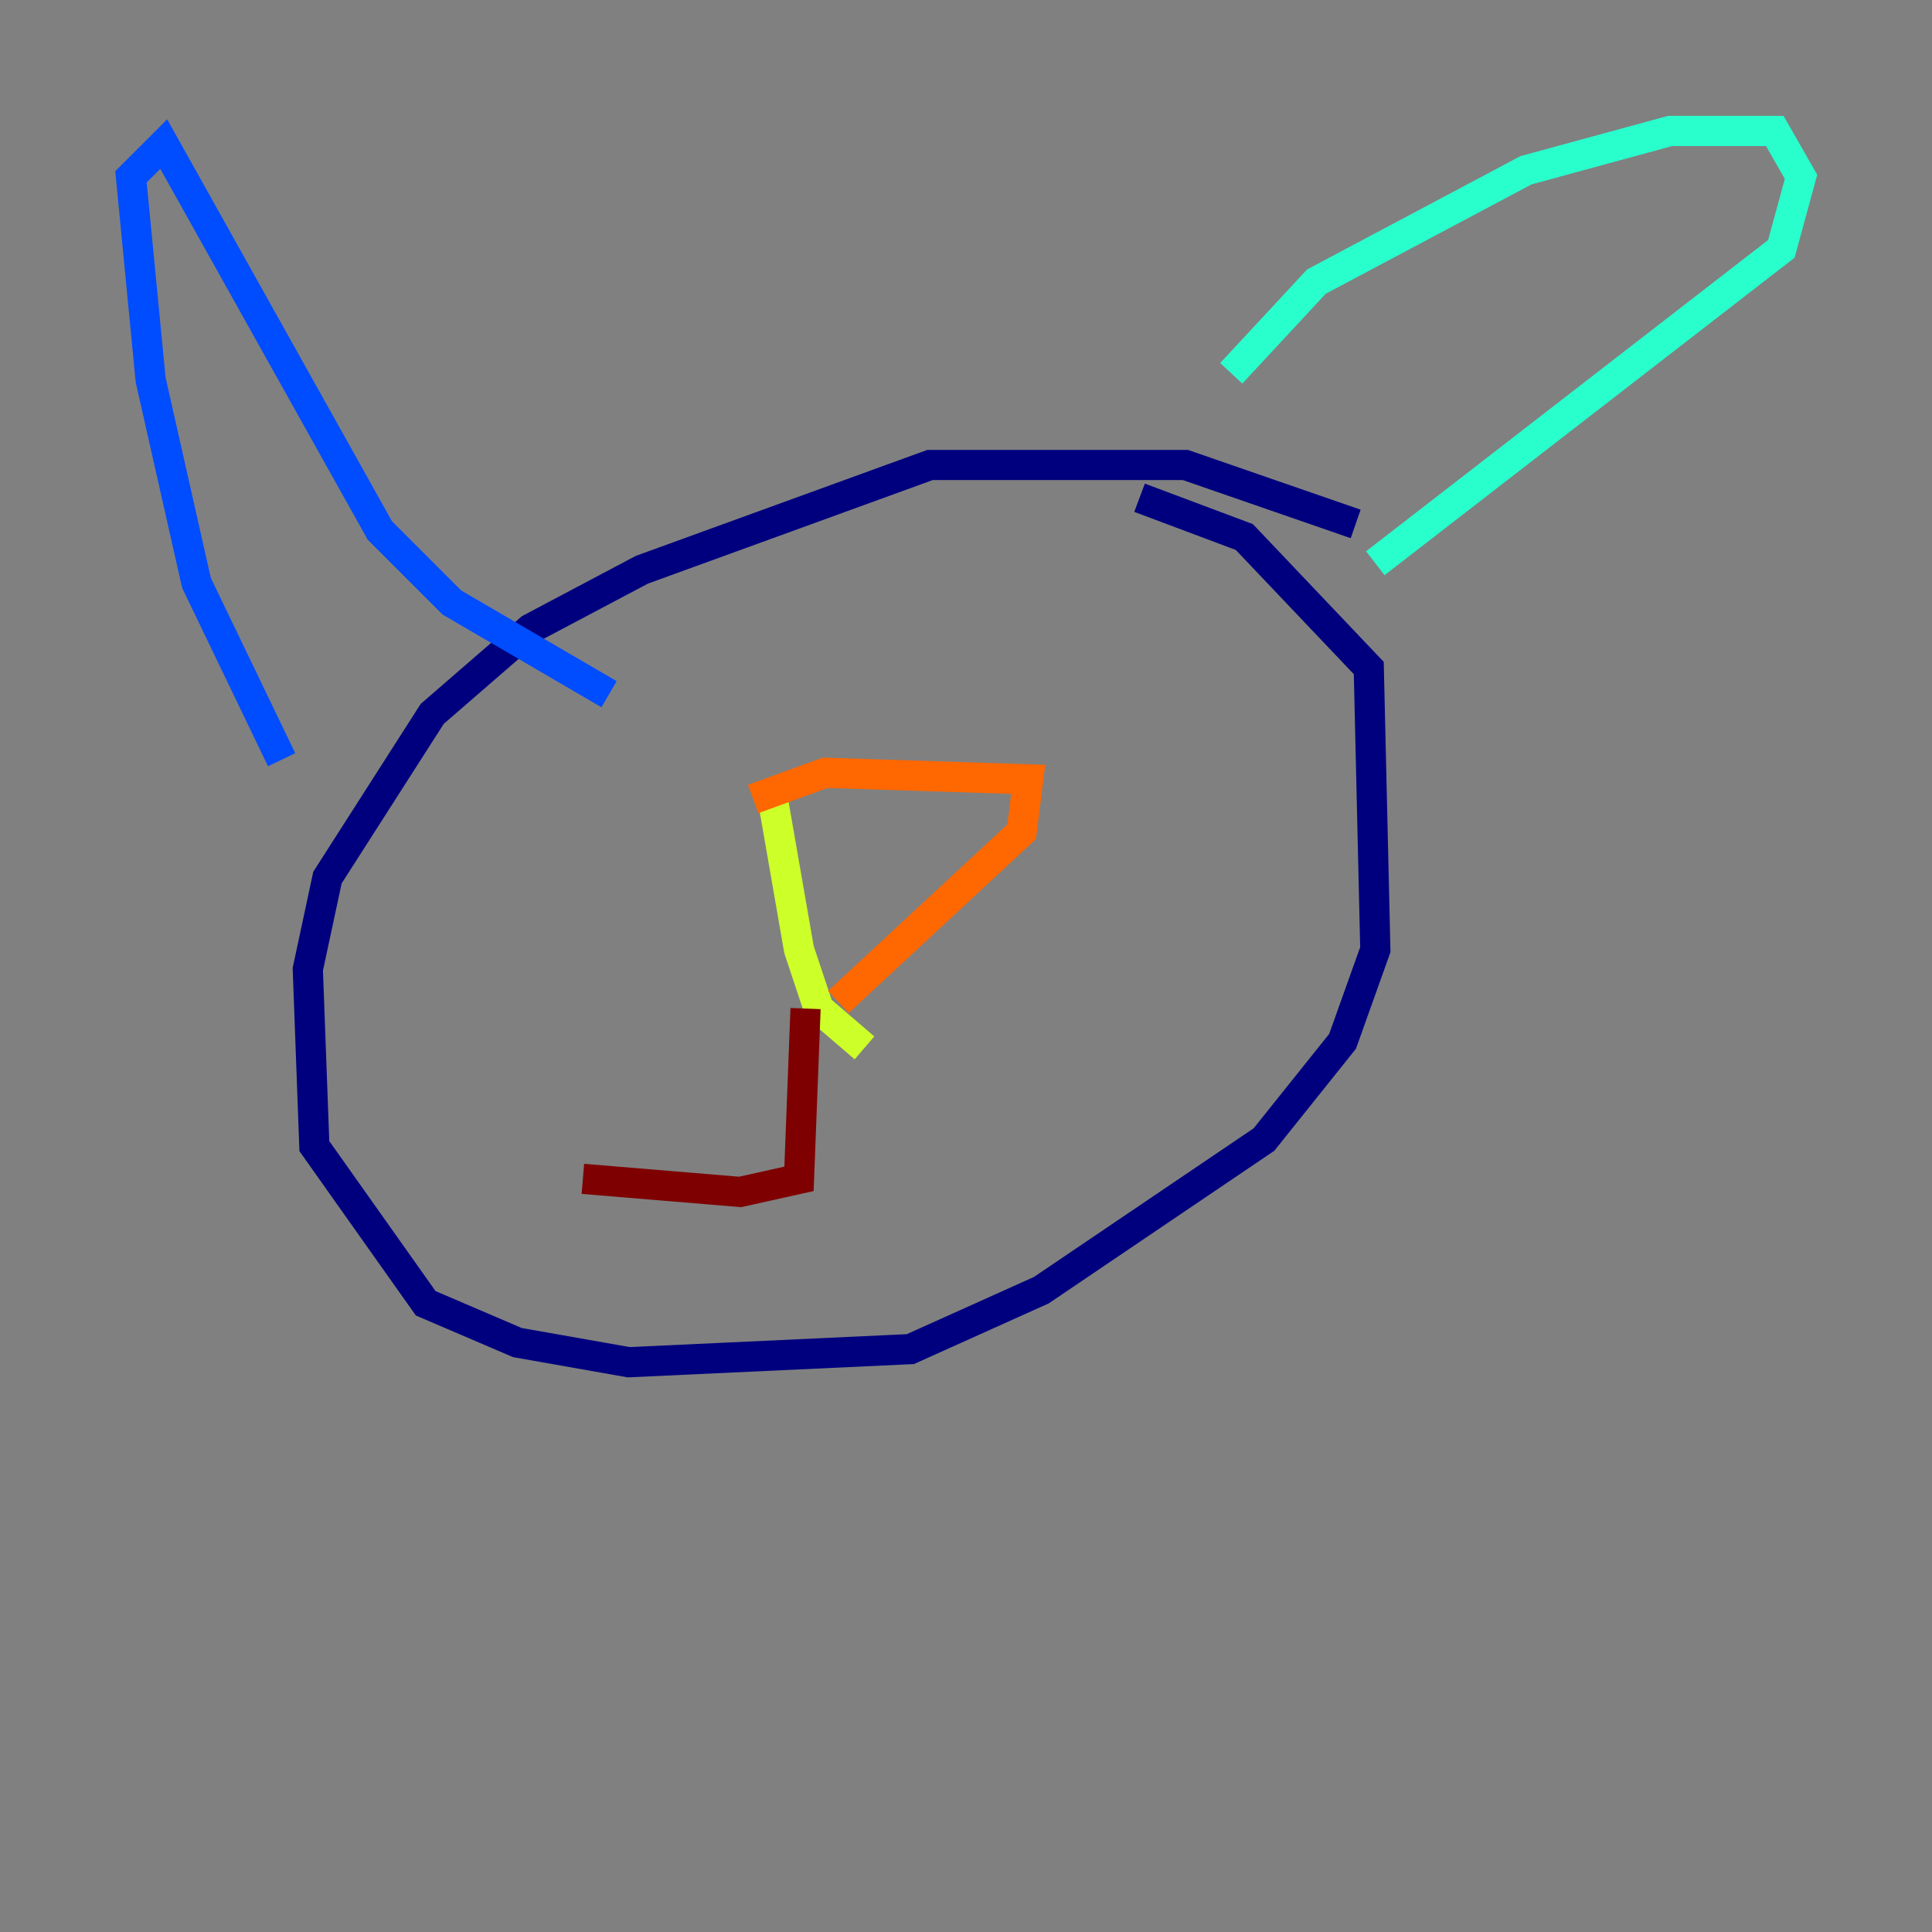 <?xml version="1.0" encoding="utf-8" ?>
<svg baseProfile="tiny" height="128" version="1.2" viewBox="0,0,128,128" width="128" xmlns="http://www.w3.org/2000/svg" xmlns:ev="http://www.w3.org/2001/xml-events" xmlns:xlink="http://www.w3.org/1999/xlink"><rect x="0" y="0" width="128" height="128" fill="#808080" stroke="none"/><defs /><polyline fill="none" points="89.817,34.712 78.536,30.807 61.614,30.807 42.522,37.749 35.146,41.654 28.637,47.295 21.695,58.142 20.393,64.217 20.827,75.932 28.203,86.346 34.278,88.949 41.654,90.251 60.312,89.383 68.99,85.478 83.742,75.498 88.949,68.99 91.119,62.915 90.685,44.258 82.441,35.58 75.498,32.976" stroke="#00007f" stroke-width="2" /><polyline fill="none" points="18.658,50.332 13.017,38.617 9.98,25.166 8.678,11.715 10.848,9.546 25.166,35.146 29.939,39.919 40.352,45.993" stroke="#004cff" stroke-width="2" /><polyline fill="none" points="81.573,24.732 87.214,18.658 101.098,11.281 110.644,8.678 117.586,8.678 119.322,11.715 118.02,16.488 91.119,37.315" stroke="#29ffcd" stroke-width="2" /><polyline fill="none" points="51.2,52.936 52.936,62.915 54.237,66.82 57.275,69.424" stroke="#cdff29" stroke-width="2" /><polyline fill="none" points="49.898,52.936 54.671,51.2 68.122,51.634 67.688,55.105 55.539,66.386" stroke="#ff6700" stroke-width="2" /><polyline fill="none" points="53.37,66.82 52.936,78.102 49.031,78.969 38.617,78.102" stroke="#7f0000" stroke-width="2" /></svg>